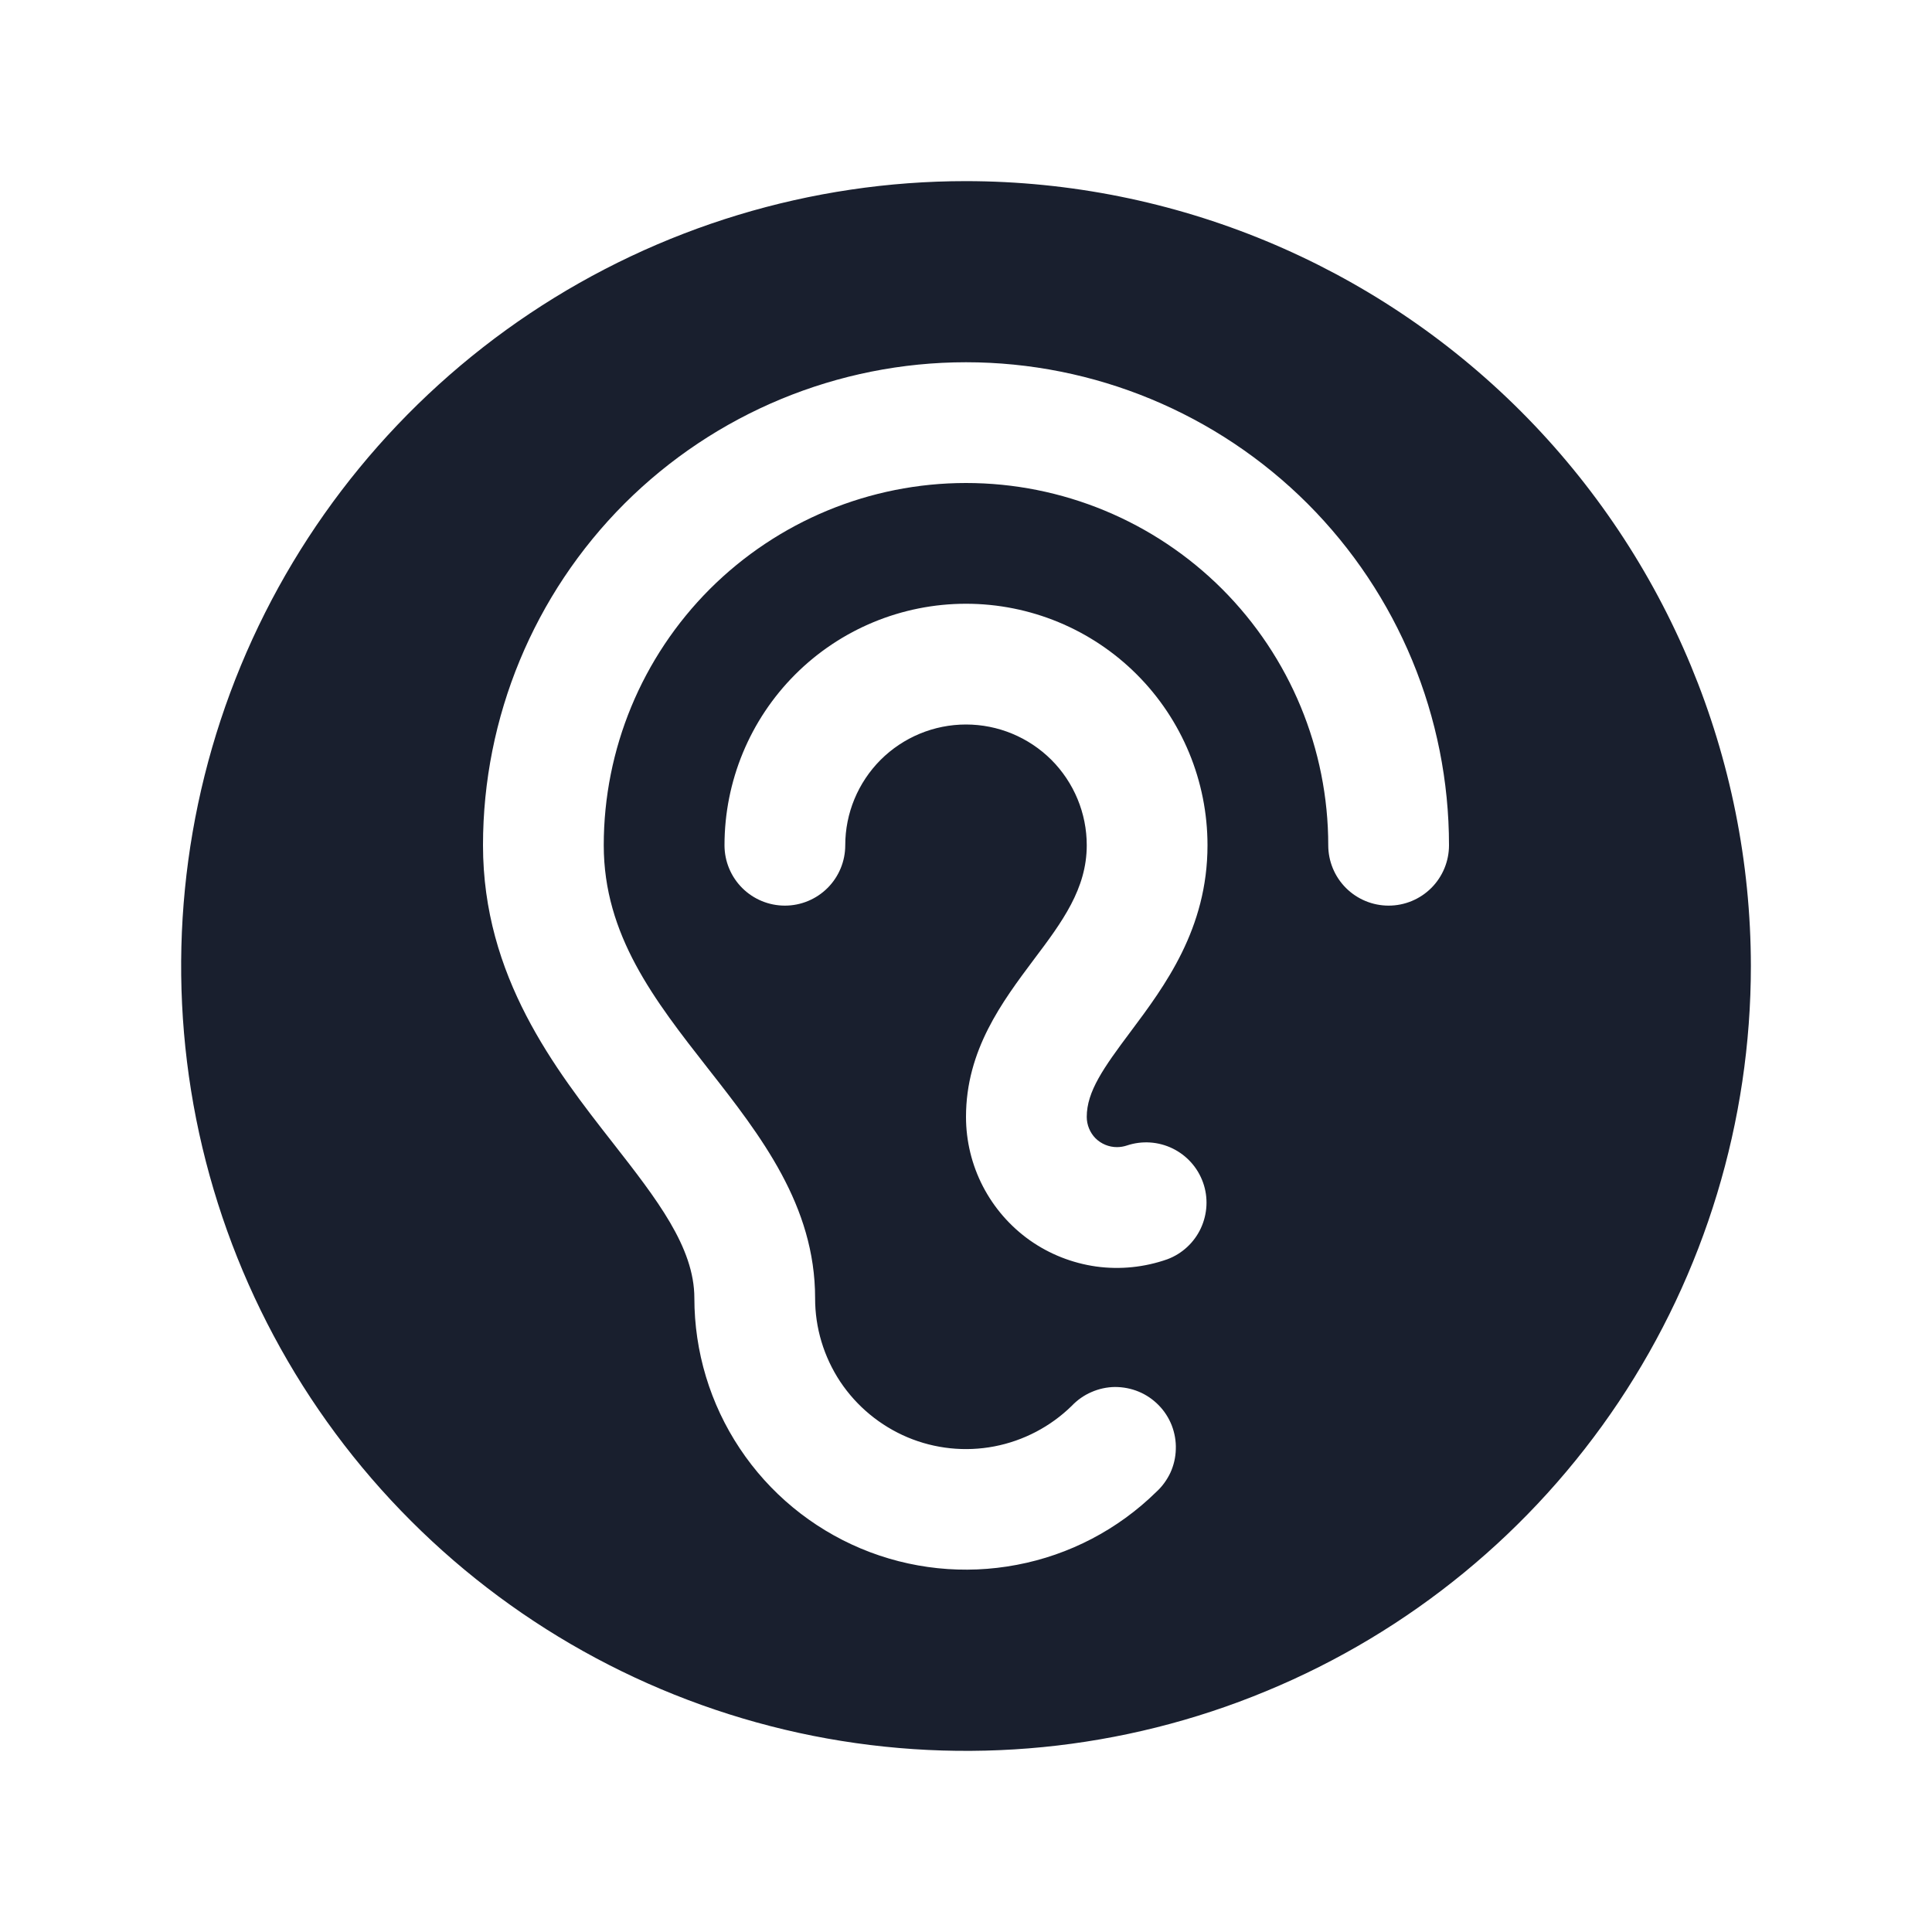 <svg width="20" height="20" viewBox="0 0 20 20" fill="none" xmlns="http://www.w3.org/2000/svg">
<path d="M10 1.875C8.393 1.875 6.822 2.352 5.486 3.244C4.15 4.137 3.108 5.406 2.493 6.891C1.879 8.375 1.718 10.009 2.031 11.585C2.345 13.161 3.118 14.609 4.255 15.745C5.391 16.881 6.839 17.655 8.415 17.969C9.991 18.282 11.625 18.122 13.109 17.506C14.594 16.892 15.863 15.85 16.756 14.514C17.648 13.178 18.125 11.607 18.125 10C18.123 7.846 17.266 5.781 15.743 4.257C14.22 2.734 12.154 1.877 10 1.875ZM11.562 11.875C11.598 11.875 11.633 11.869 11.666 11.858C11.822 11.806 11.991 11.817 12.139 11.889C12.286 11.961 12.399 12.087 12.454 12.242C12.509 12.396 12.5 12.566 12.431 12.715C12.362 12.863 12.237 12.979 12.084 13.036C11.848 13.119 11.596 13.145 11.348 13.111C11.1 13.076 10.864 12.983 10.66 12.839C10.456 12.694 10.29 12.503 10.175 12.281C10.06 12.059 10 11.812 10 11.562C10 10.871 10.373 10.373 10.703 9.932C10.998 9.541 11.25 9.199 11.25 8.75C11.25 8.418 11.118 8.101 10.884 7.866C10.649 7.632 10.332 7.5 10 7.5C9.668 7.5 9.351 7.632 9.116 7.866C8.882 8.101 8.75 8.418 8.75 8.75C8.75 8.916 8.684 9.075 8.567 9.192C8.45 9.309 8.291 9.375 8.125 9.375C7.959 9.375 7.8 9.309 7.683 9.192C7.566 9.075 7.5 8.916 7.5 8.75C7.5 8.087 7.763 7.451 8.232 6.982C8.701 6.513 9.337 6.25 10 6.25C10.663 6.25 11.299 6.513 11.768 6.982C12.237 7.451 12.5 8.087 12.5 8.75C12.5 9.615 12.058 10.206 11.703 10.681C11.422 11.056 11.25 11.3 11.25 11.562C11.25 11.645 11.283 11.725 11.341 11.784C11.4 11.842 11.48 11.875 11.562 11.875ZM14.375 9.375C14.209 9.375 14.05 9.309 13.933 9.192C13.816 9.075 13.75 8.916 13.75 8.75C13.75 7.755 13.355 6.802 12.652 6.098C11.948 5.395 10.995 5 10 5C9.005 5 8.052 5.395 7.348 6.098C6.645 6.802 6.25 7.755 6.25 8.75C6.25 9.68 6.774 10.352 7.33 11.062C7.877 11.759 8.438 12.48 8.438 13.438C8.437 13.745 8.528 14.046 8.698 14.303C8.869 14.559 9.111 14.759 9.395 14.879C9.678 14.998 9.991 15.031 10.293 14.973C10.595 14.915 10.874 14.769 11.094 14.554C11.152 14.493 11.221 14.444 11.298 14.411C11.375 14.377 11.458 14.359 11.542 14.358C11.626 14.358 11.71 14.374 11.787 14.406C11.865 14.438 11.935 14.486 11.994 14.546C12.053 14.606 12.099 14.677 12.13 14.756C12.16 14.834 12.175 14.918 12.172 15.002C12.17 15.086 12.151 15.168 12.116 15.245C12.08 15.321 12.03 15.39 11.968 15.446C11.572 15.834 11.071 16.096 10.527 16.199C9.983 16.303 9.421 16.244 8.911 16.03C8.4 15.815 7.964 15.455 7.658 14.994C7.351 14.533 7.188 13.991 7.188 13.438C7.188 12.911 6.797 12.411 6.345 11.832C5.745 11.065 5 10.11 5 8.75C5 7.424 5.527 6.152 6.464 5.214C7.402 4.277 8.674 3.75 10 3.75C11.326 3.75 12.598 4.277 13.536 5.214C14.473 6.152 15 7.424 15 8.75C15 8.916 14.934 9.075 14.817 9.192C14.7 9.309 14.541 9.375 14.375 9.375Z" fill="#191F2E"/>
</svg>

